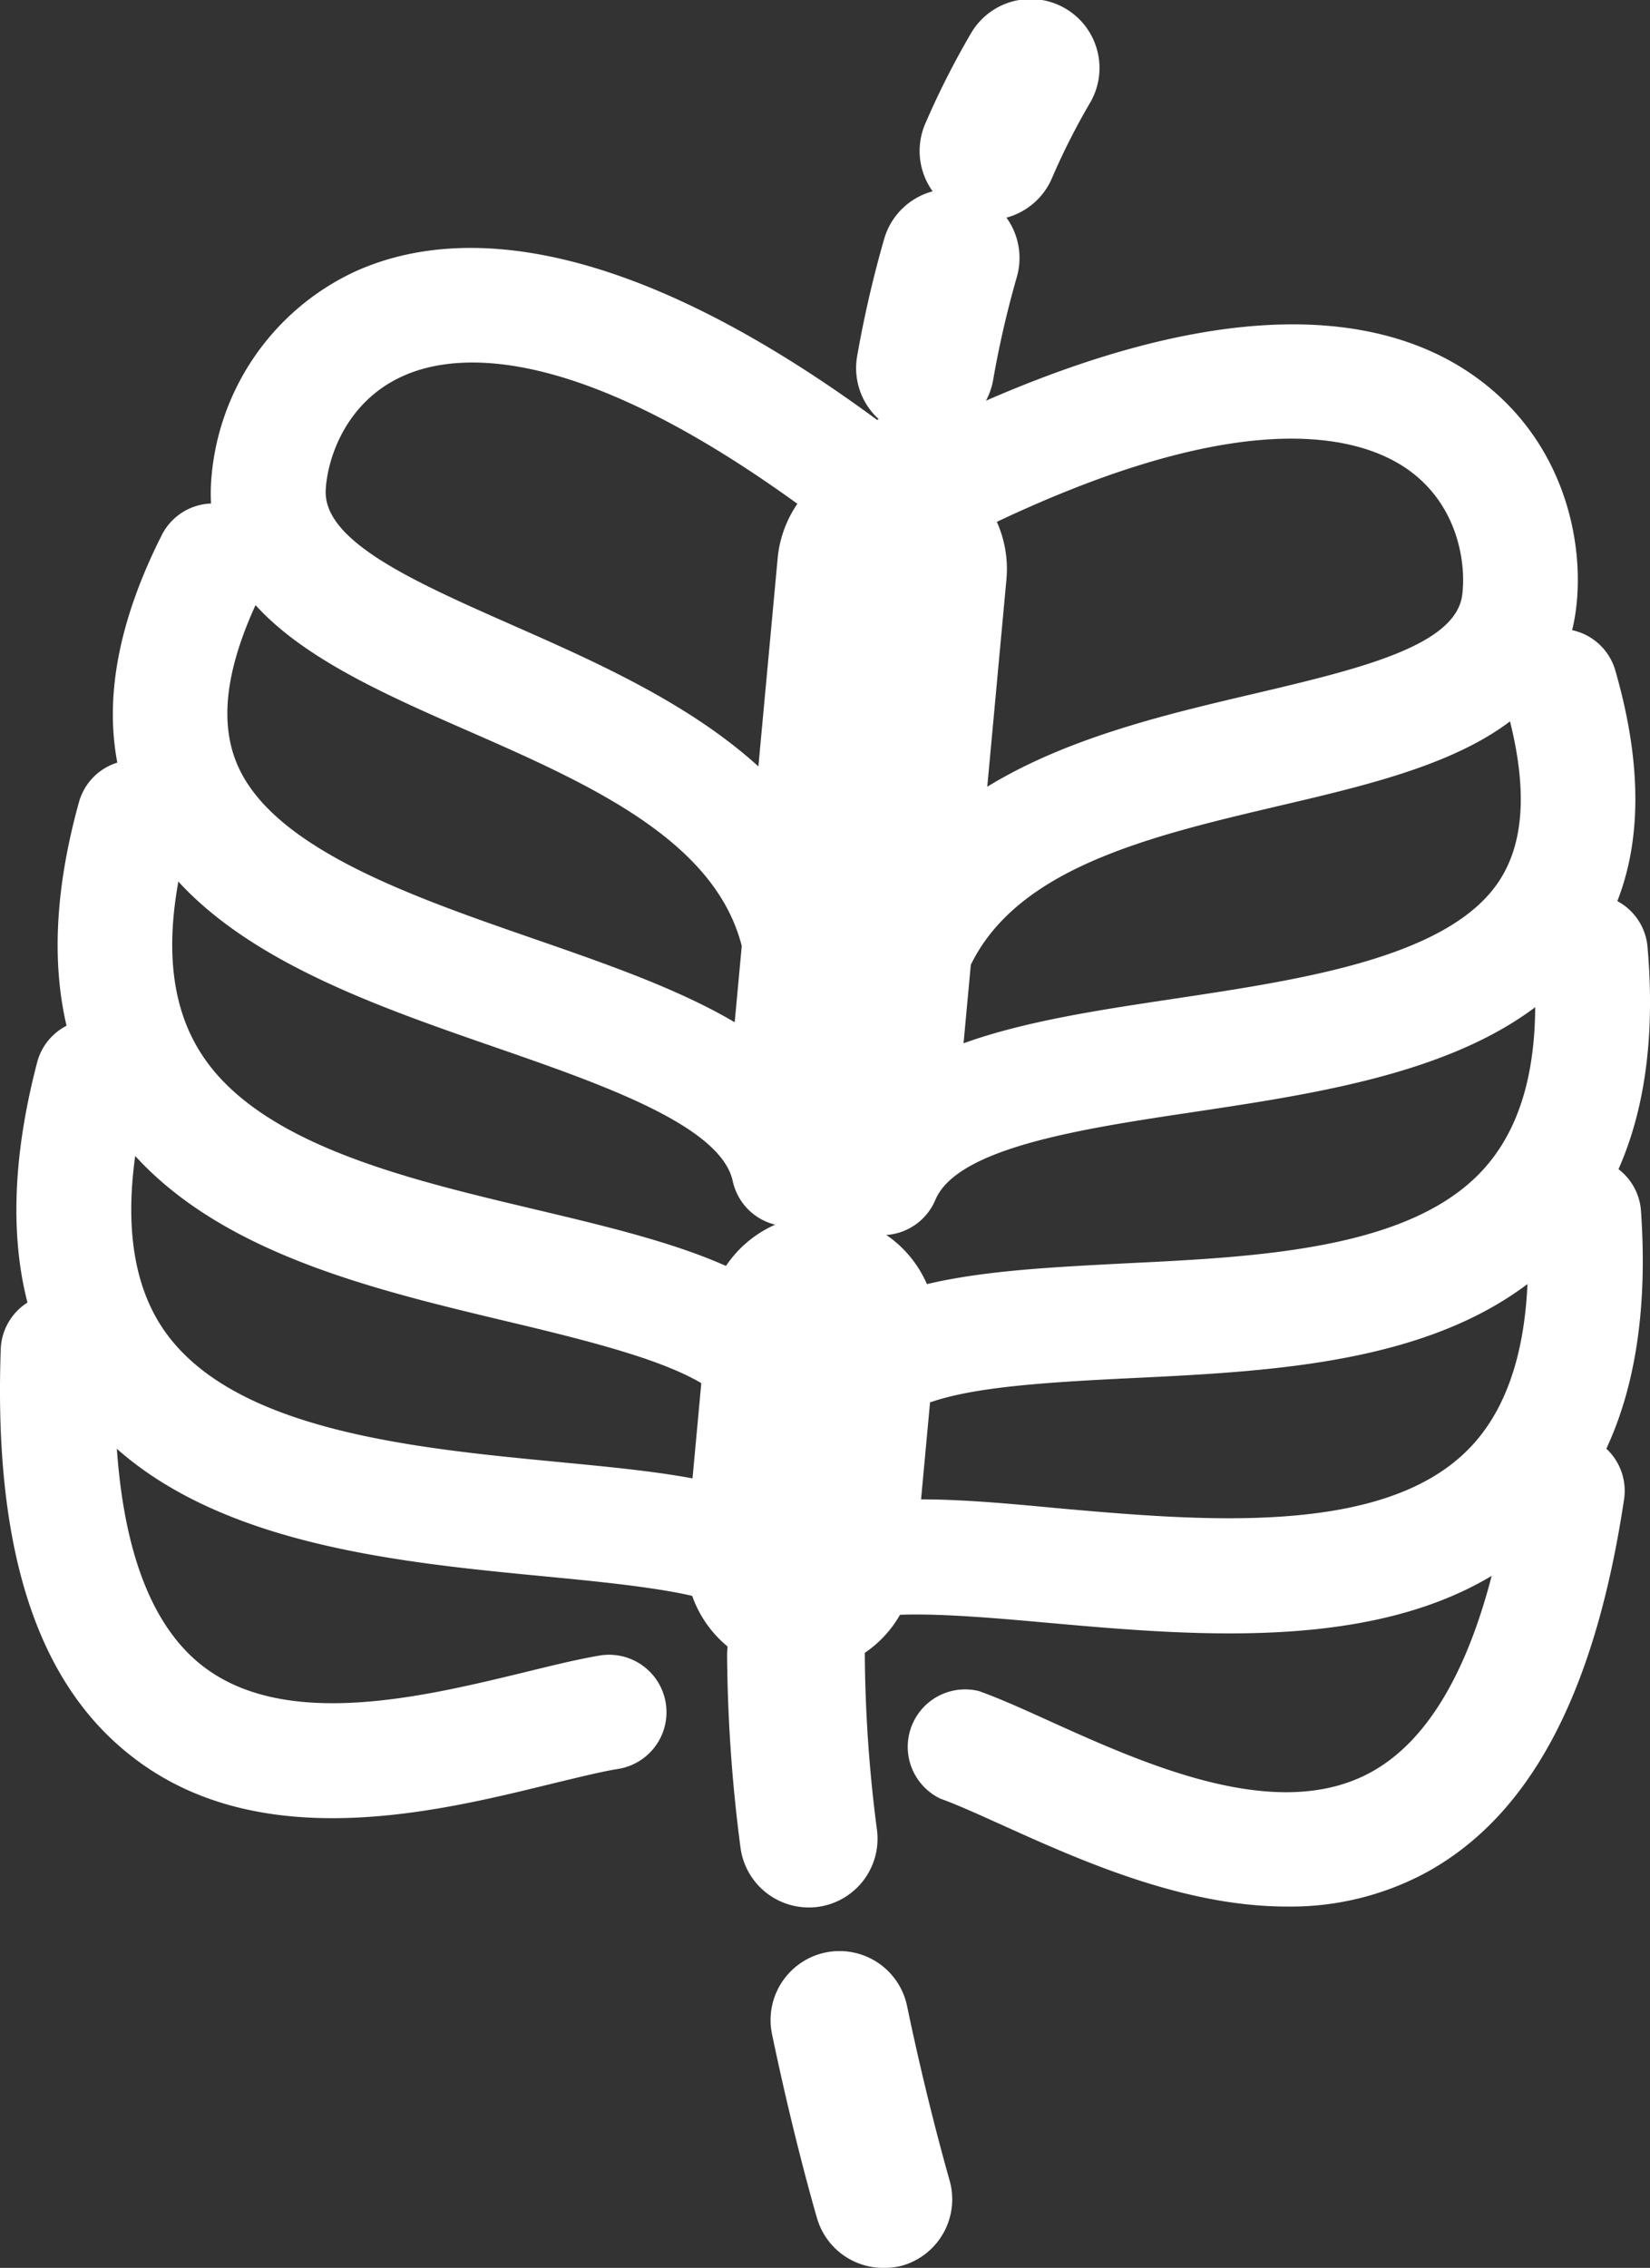 <svg xmlns="http://www.w3.org/2000/svg" viewBox="0 0 199.13 273.59"><rect x="0" y="0" width="199.13" height="273.59" fill="#333333" stroke="none"/><g id="Layer_2" data-name="Layer 2"><g id="Ñëîé_1" data-name="Ñëîé 1"><path d="M101.49,149.33c-.43,0-.86,0-1.3-.07a13.86,13.86,0,0,1-12.53-15.08l6.19-66.82a13.86,13.86,0,0,1,27.61,2.55l-6.18,66.83A13.87,13.87,0,0,1,101.49,149.33Z" style="fill:#fff"/><path d="M96.63,201.79q-.64,0-1.29-.06a13.87,13.87,0,0,1-12.53-15.09l2.6-28.16A13.87,13.87,0,0,1,113,161l-2.61,28.17A13.87,13.87,0,0,1,96.63,201.79Z" style="fill:#fff"/><path d="M96.19,180.4h-.11a7,7,0,0,1-6.83-7.2c.1-6.54-11-9.75-27.92-13.76C42.73,155,21.65,150,11.93,133.53c-5.7-9.65-6.5-22-2.4-36.76a6.93,6.93,0,1,1,13.36,3.7c-3.1,11.12-2.78,19.61,1,26,6.72,11.38,24.75,15.65,40.65,19.42,9.26,2.2,18,4.27,24.83,7.65,9.26,4.58,13.89,11.39,13.76,19.89A7.07,7.07,0,0,1,96.19,180.4Z" style="fill:#fff"/><path d="M95.19,147.94a6.93,6.93,0,0,1-6.76-5.46c-1.46-6.71-15.9-11.71-28.64-16.13-17.61-6.1-37.57-13-44.1-29.11C12,88,13.23,77.05,19.49,64.62a6.93,6.93,0,1,1,12.38,6.23C27.43,79.68,26.34,86.6,28.54,92c4.17,10.26,21,16.09,35.79,21.22,17.76,6.15,34.53,12,37.65,26.28a6.94,6.94,0,0,1-6.79,8.41Z" style="fill:#fff"/><path d="M94.17,200.69c-.21,0-.43,0-.64,0a6.93,6.93,0,0,1-6.3-6.87c-2.93-1.87-13.83-2.91-21.18-3.62-20.25-1.94-45.45-4.36-57.57-21.7-7-10-8.37-23.6-4-40.33a6.93,6.93,0,0,1,13.42,3.49c-3.29,12.62-2.63,22.34,1.95,28.89C28.3,172.62,50,174.7,67.38,176.37c8.33.8,15.52,1.49,21.15,3.13,11.79,3.45,12.92,10.82,12.54,14.9A6.94,6.94,0,0,1,94.17,200.69Z" style="fill:#fff"/><path d="M96.39,120a6.93,6.93,0,0,1-6.75-5.38c-3-13.16-18.43-20-33.34-26.53C40.76,81.27,24.7,74.18,25.46,58.46A30.13,30.13,0,0,1,42.87,32.75C54.69,27.4,76.26,27,111.94,55.31a6.93,6.93,0,1,1-8.62,10.85C71.52,40.91,55.39,42.3,48.6,45.38c-7,3.16-9.12,10.13-9.29,13.75C39,65.34,50.13,70.24,61.9,75.44c16.34,7.21,36.67,16.18,41.26,36.12A7,7,0,0,1,96.39,120Z" style="fill:#fff"/><path d="M40.12,219.34c-8.7,0-17.44-1.92-24.75-7.88-11.12-9-16.12-25-15.28-48.7a6.93,6.93,0,1,1,13.86.48c-.67,18.83,2.76,31.43,10.17,37.47,10,8.15,26.94,4,39.3,1,3.43-.84,6.39-1.56,9-2a6.93,6.93,0,1,1,2.17,13.69c-2,.32-4.72,1-7.86,1.75C59.21,217,49.69,219.34,40.12,219.34Z" style="fill:#fff"/><path d="M99.64,180.38a6.73,6.73,0,0,1-1.18-.11,6.92,6.92,0,0,1-5.66-8c1.44-8.38,7.21-14.05,17.15-16.86,7.33-2.07,16.3-2.5,25.81-3,16.32-.79,34.83-1.68,43.52-11.63,4.86-5.57,6.74-13.86,5.74-25.35a6.93,6.93,0,0,1,13.81-1.21c1.33,15.24-1.74,27.24-9.1,35.68-12.58,14.4-34.22,15.44-53.31,16.36-17.38.84-28.85,1.87-30,8.31A6.94,6.94,0,0,1,99.64,180.38Z" style="fill:#fff"/><path d="M106.49,149a6.93,6.93,0,0,1-6.39-9.62c5.69-13.5,23.24-16.14,41.83-18.93,15.51-2.33,33.1-5,39.08-14.3,3.15-4.93,3.35-11.93.61-21.42a6.93,6.93,0,0,1,13.32-3.86c3.86,13.37,3.11,24.39-2.26,32.76-9.38,14.63-30.26,17.77-48.7,20.53-13.33,2-28.44,4.27-31.1,10.6A6.94,6.94,0,0,1,106.49,149Z" style="fill:#fff"/><path d="M97.83,201l-.64,0a6.94,6.94,0,0,1-6.27-7.54c.38-4.08,2.84-11.11,15.07-12.34,5.83-.59,13,0,21.36.8,17.42,1.55,39.11,3.48,49.64-6.86,5.71-5.59,8.14-15,7.22-28a6.93,6.93,0,1,1,13.83-1c1.21,17.25-2.6,30.34-11.34,38.91-15.1,14.82-40.32,12.58-60.58,10.77-7.35-.66-18.25-1.63-21.48-.33A7,7,0,0,1,97.83,201Z" style="fill:#fff"/><path d="M110.43,121.34a6.74,6.74,0,0,1-2.76-.58,6.93,6.93,0,0,1-3.6-9.12c8.16-18.76,29.8-23.85,47.19-27.93,12.52-2.95,24.36-5.73,25.2-11.89.49-3.59-.35-10.84-6.61-15.22C163.74,52.33,148.13,48,112.24,67a6.93,6.93,0,0,1-6.48-12.26c40.28-21.31,61.4-16.92,72-9.49,11,7.67,13.55,20.13,12.41,28.46C188.06,89.3,171,93.32,154.43,97.2c-15.86,3.73-32.25,7.59-37.64,20A7,7,0,0,1,110.43,121.34Z" style="fill:#fff"/><path d="M155.3,230c-12.6,0-25.14-5.67-34.42-9.86-2.93-1.32-5.47-2.47-7.4-3.16A6.93,6.93,0,0,1,118.12,204c2.48.88,5.25,2.13,8.47,3.59,11.59,5.24,27.47,12.41,38.82,6.23,8.39-4.57,14.07-16.33,16.87-35A6.93,6.93,0,0,1,196,180.88c-3.53,23.48-11.36,38.23-24,45.08A34.45,34.45,0,0,1,155.3,230Z" style="fill:#fff"/><path d="M106.6,273.59a8.32,8.32,0,0,1-8-6c-.68-2.34-3.07-10.87-5.43-22.2A8.32,8.32,0,0,1,109.47,242c2.24,10.75,4.49,18.76,5.12,21a8.32,8.32,0,0,1-5.68,10.31A8.43,8.43,0,0,1,106.6,273.59Zm-9-43.48a8.31,8.31,0,0,1-8.24-7.27,187.57,187.57,0,0,1-1.61-23.14,8.29,8.29,0,0,1,8.3-8.3h0a8.3,8.3,0,0,1,8.32,8.28,170.24,170.24,0,0,0,1.47,21.09,8.3,8.3,0,0,1-7.21,9.28A7.4,7.4,0,0,1,97.61,230.11Z" style="fill:#fff"/><path d="M109.62,77.36a8.32,8.32,0,0,1-8.31-8,110,110,0,0,1,.33-12.07,8.32,8.32,0,0,1,16.6,1.24,93.87,93.87,0,0,0-.3,10.11,8.34,8.34,0,0,1-8,8.66Z" style="fill:#fff"/><path d="M111.64,52.72a8,8,0,0,1-1.45-.13A8.31,8.31,0,0,1,103.44,43a136,136,0,0,1,3.27-14.19,8.32,8.32,0,1,1,16,4.63,118.32,118.32,0,0,0-2.86,12.44A8.32,8.32,0,0,1,111.64,52.72Z" style="fill:#fff"/><path d="M119.3,26.54a8.21,8.21,0,0,1-3.3-.69,8.32,8.32,0,0,1-4.33-10.94,100,100,0,0,1,5.46-10.8,8.32,8.32,0,1,1,14.35,8.42,82.1,82.1,0,0,0-4.54,9A8.32,8.32,0,0,1,119.3,26.54Z" style="fill:#fff"/></g></g></svg>